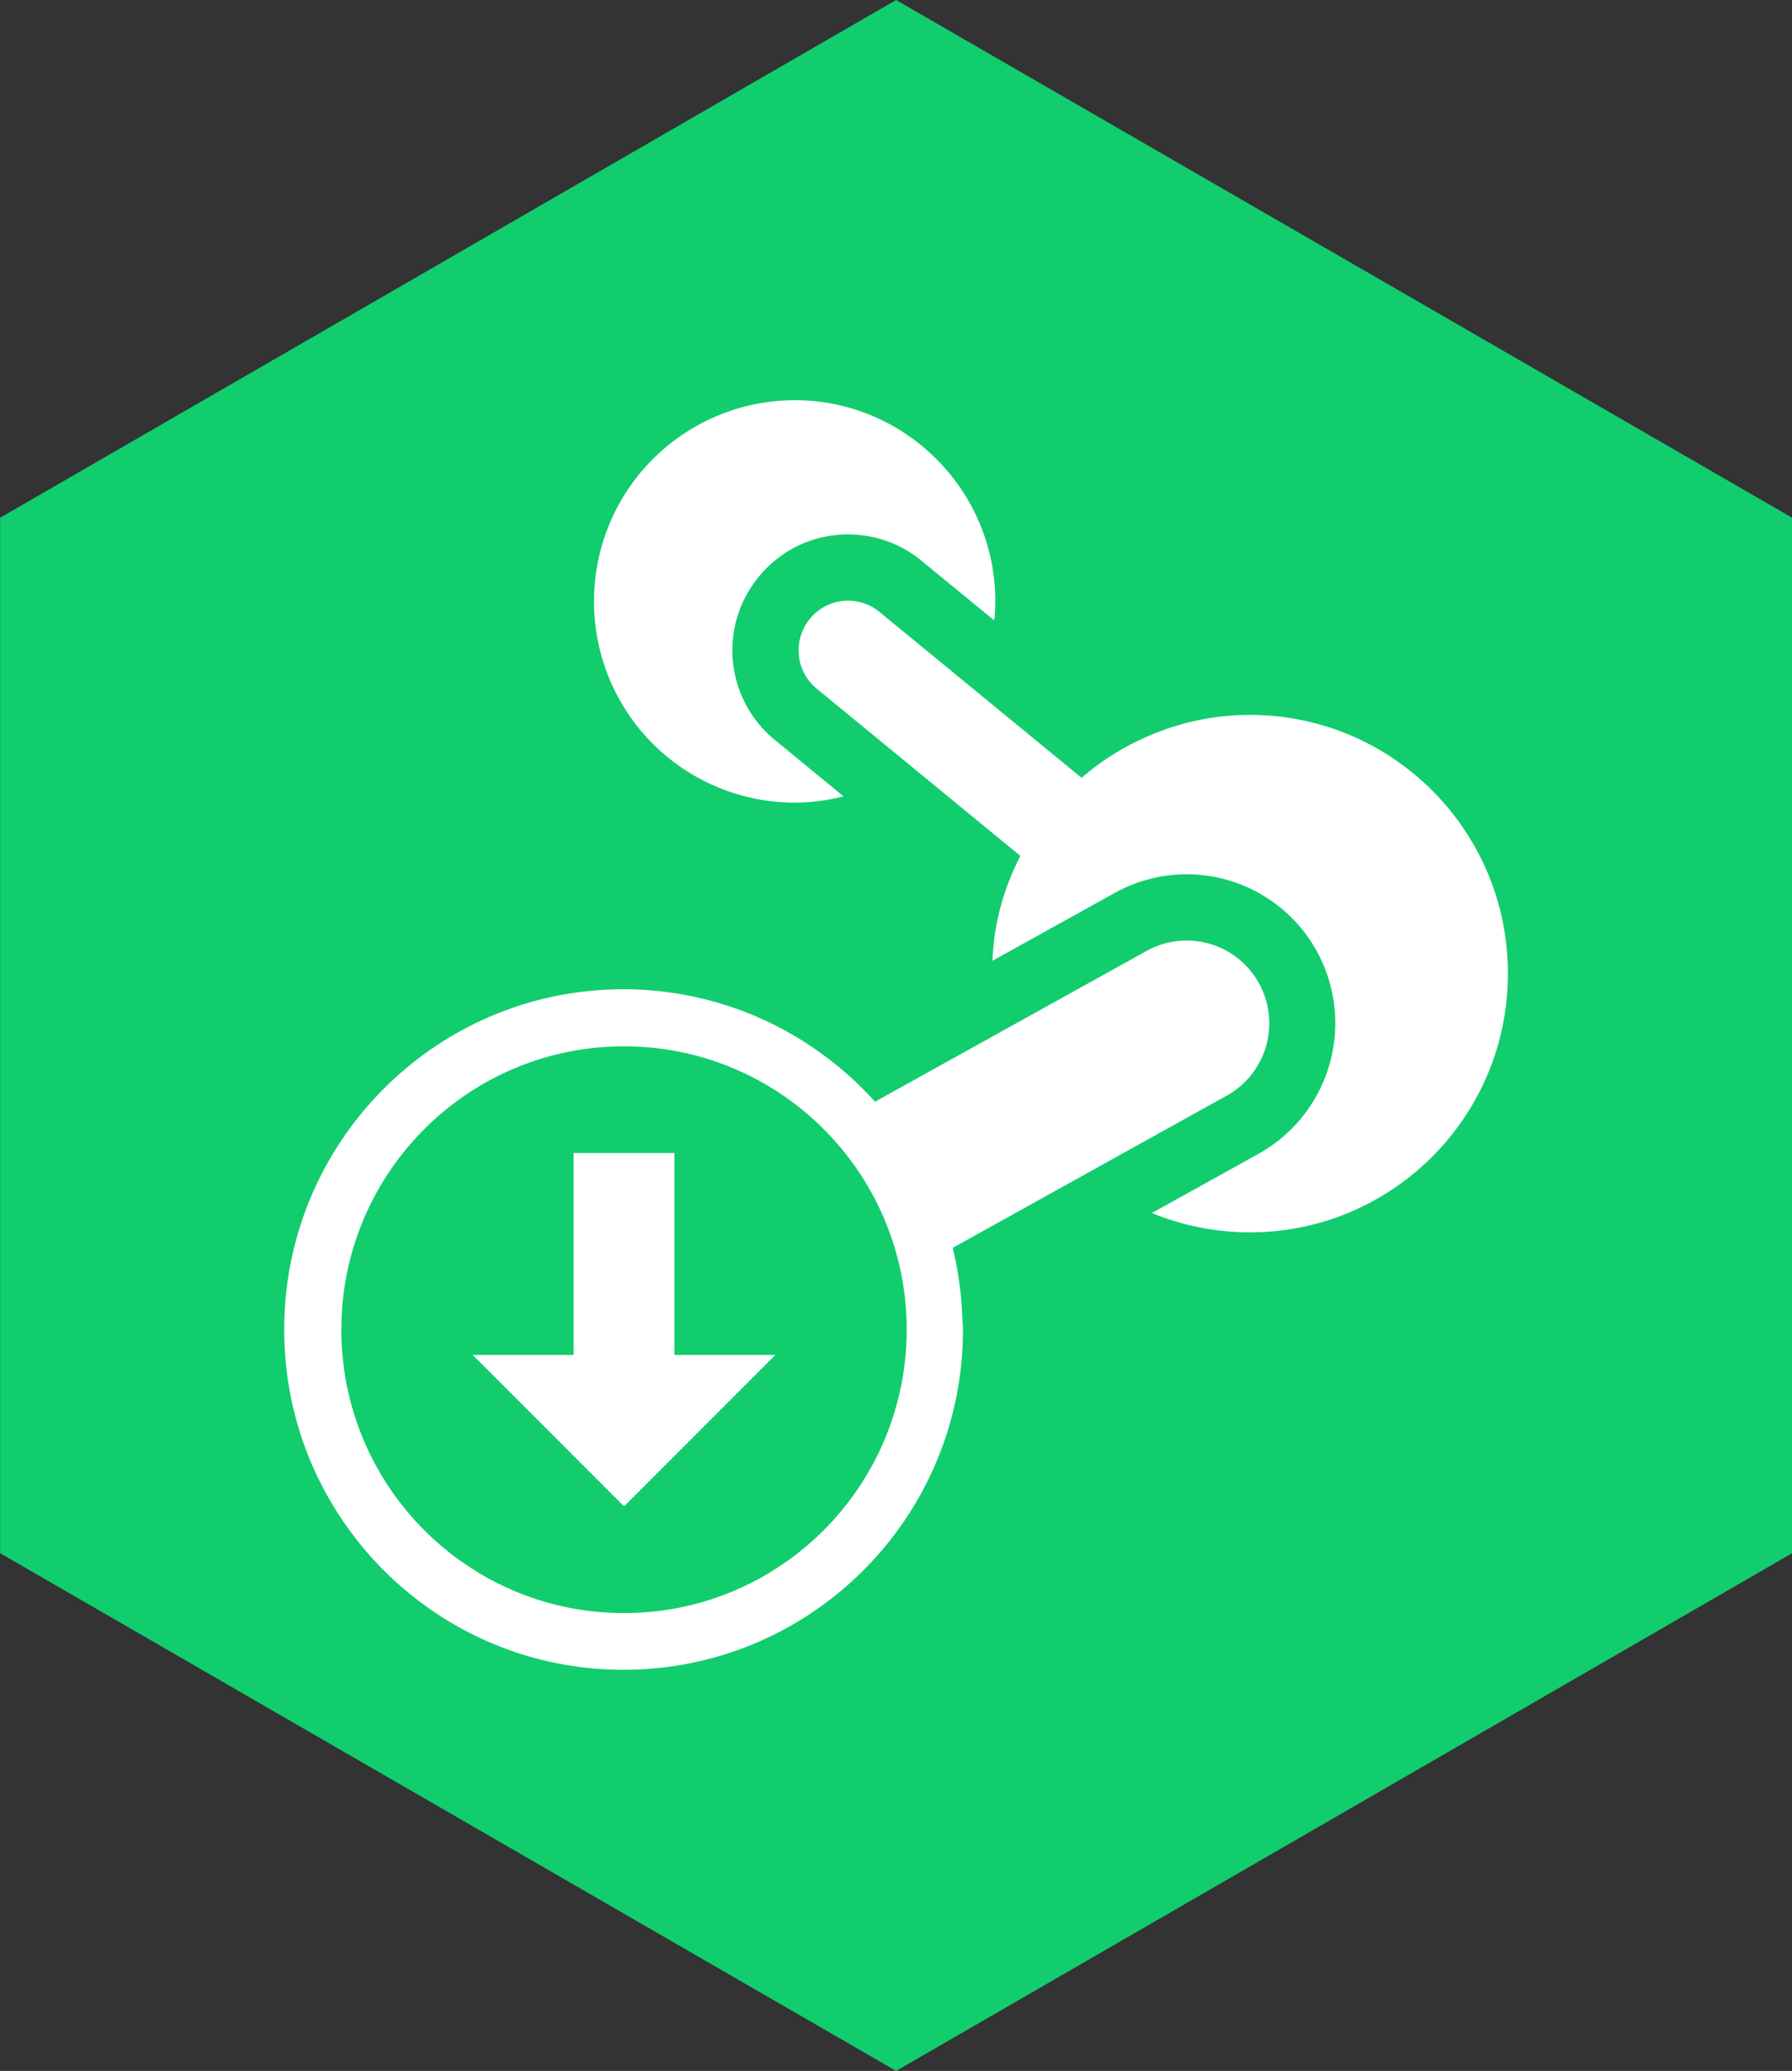 <svg xmlns="http://www.w3.org/2000/svg" width="45" height="52" viewBox="0 0 45 52"><rect x="0" y="0" width="45" height="52" fill="#333333" stroke="none"/><path fill="#11CD6E" d="M45.004 39L22.503 52 .003 39V13l22.5-13 22.501 13z"/><path fill="#FFF" d="M19.955 20.154a4.98 4.98 0 0 0 1.227-.158l-1.722-1.415a2.906 2.906 0 0 1-.41-4.094 2.885 2.885 0 0 1 2.248-1.068c.67 0 1.325.234 1.84.66l1.83 1.5a4.72 4.72 0 0 0 .026-.478c0-2.787-2.256-5.052-5.038-5.052a5.046 5.046 0 0 0-5.039 5.052 5.044 5.044 0 0 0 5.038 5.053zm11.432-2.203c-.99 0-1.928.23-2.768.63a6.43 6.43 0 0 0-1.459.95l-5.074-4.165a1.238 1.238 0 0 0-1.749.173c-.435.533-.36 1.32.174 1.755l5.112 4.197a6.448 6.448 0 0 0-.588 1.668c-.065.314-.096.64-.114.966l3.069-1.702a3.73 3.73 0 0 1 1.809-.47c1.357 0 2.61.74 3.267 1.93a3.754 3.754 0 0 1-1.459 5.087l-2.682 1.489a6.5 6.5 0 0 0 2.461.485c3.58 0 6.48-2.908 6.48-6.498.001-3.587-2.9-6.495-6.48-6.495zm.226 6.737a2.07 2.07 0 0 0-2.816-.813l-6.824 3.788a8.525 8.525 0 0 0-1.302-1.177 8.462 8.462 0 0 0-5.014-1.646c-4.706 0-8.52 3.825-8.52 8.545s3.815 8.543 8.52 8.543c4.71 0 8.525-3.824 8.525-8.543 0-.097-.012-.19-.016-.283a8.68 8.68 0 0 0-.242-1.768l6.88-3.822a2.08 2.08 0 0 0 .81-2.824zM15.67 40.504c-3.92 0-7.098-3.187-7.098-7.117s3.178-7.114 7.098-7.114c3.919 0 7.098 3.185 7.098 7.114s-3.178 7.117-7.098 7.117zm0-2.68l-3.8-3.802h2.534v-5.07h2.532v5.07h2.535l-3.8 3.803z"/></svg>